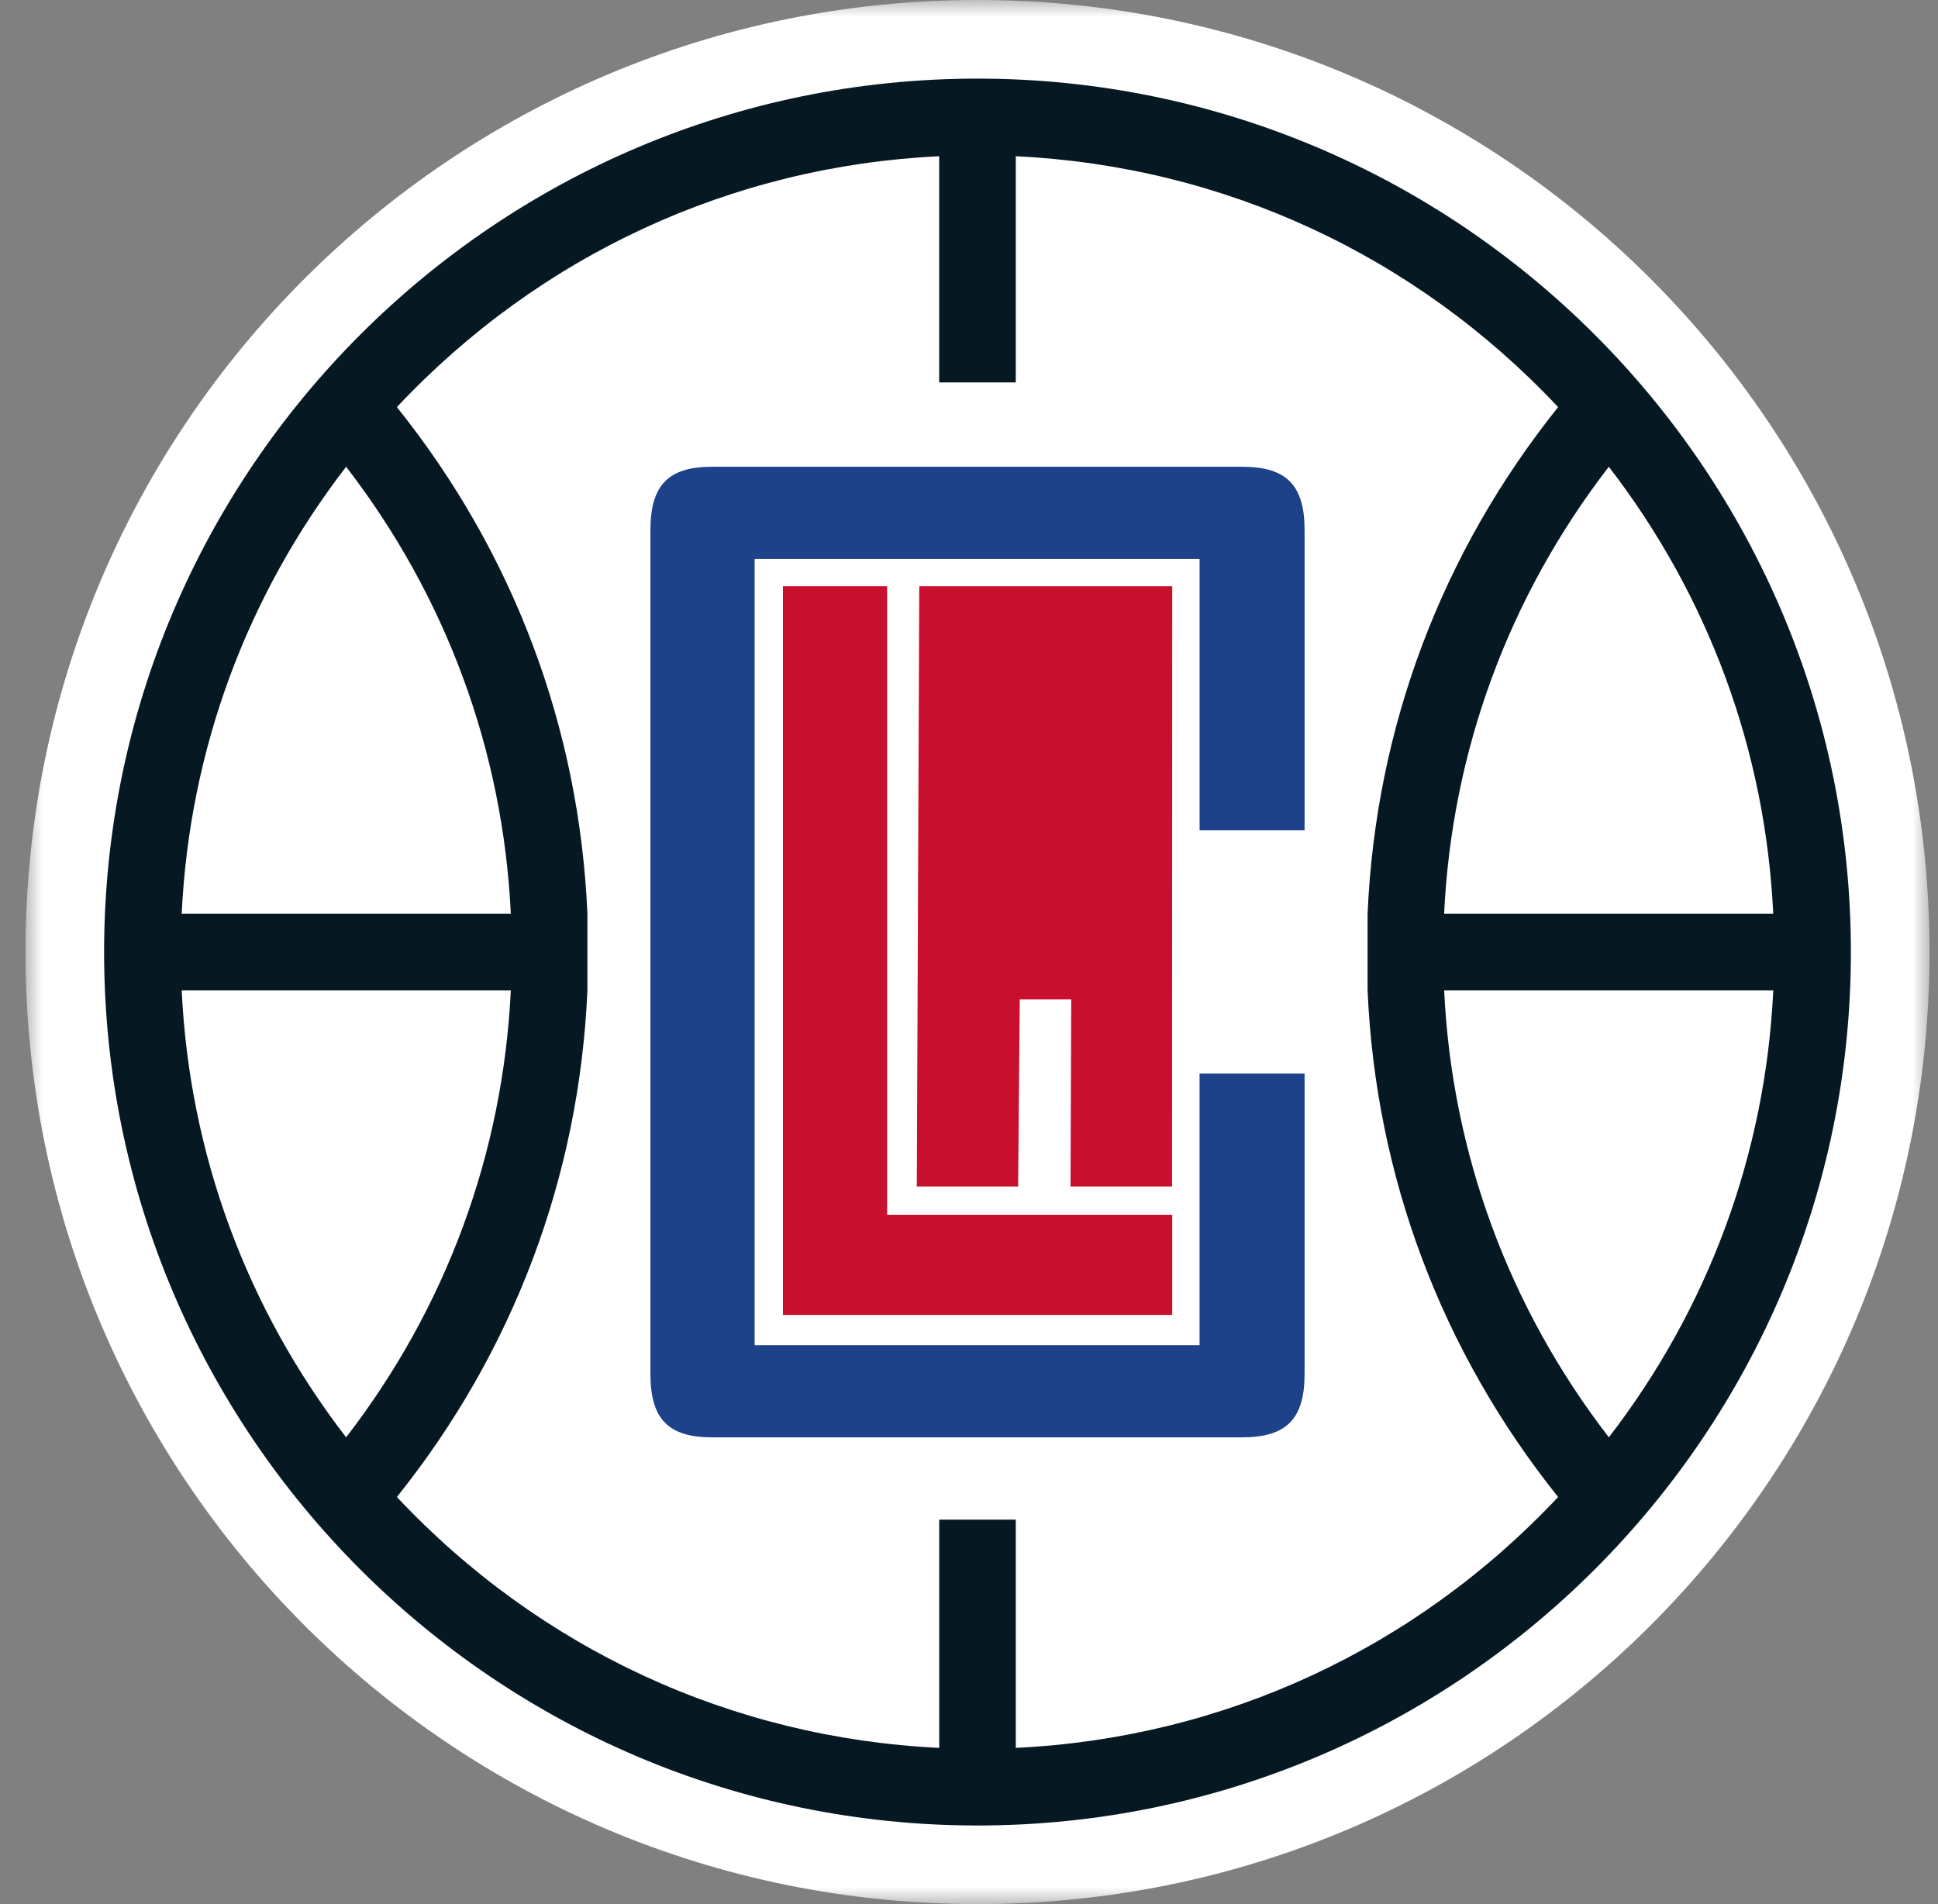 <svg xmlns="http://www.w3.org/2000/svg" xmlns:xlink="http://www.w3.org/1999/xlink" width="57" height="56" viewBox="0 0 57 56">
    <rect x="0" y="0" width="57" height="56" fill="#808080" stroke="none"/>
    <defs>
        <path id="8vwl33wora" d="M0 0L56 0 56 56 0 56z"/>
        <path id="ce8eh63bac" d="M0 56L56 56 56 0 0 0z"/>
    </defs>
    <g fill="none" fill-rule="evenodd">
        <g>
            <g>
                <g>
                    <g transform="translate(-462, -966) translate(-36, 966) translate(498.75, 0)">
                        <mask id="dopqszuuab" fill="#fff">
                            <use xlink:href="#8vwl33wora"/>
                        </mask>
                        <path fill="#FFF" fill-rule="nonzero" d="M0 28C0 12.536 12.536 0 28 0s28 12.536 28 28-12.536 28-28 28S0 43.464 0 28" mask="url(#dopqszuuab)"/>
                    </g>
                    <path fill="#061922" fill-rule="nonzero" d="M46.569 42.272c-2.944-3.817-4.616-8.355-4.844-13.146h9.68c-.228 4.795-1.898 9.334-4.836 13.146m-17.443 9.133v-6.713h-2.252v6.713c-6.097-.29-11.752-2.905-15.951-7.378 3.432-4.285 5.367-9.432 5.604-14.901v-2.252c-.237-5.47-2.172-10.617-5.604-14.901 4.199-4.473 9.854-7.088 15.95-7.378v6.652h2.253V4.595c6.097.29 11.752 2.905 15.951 7.378-3.431 4.284-5.367 9.431-5.604 14.901v2.252c.237 5.47 2.173 10.617 5.604 14.901-4.199 4.473-9.854 7.088-15.95 7.378M9.43 42.272c-2.938-3.812-4.608-8.35-4.836-13.146h9.68c-.229 4.791-1.9 9.33-4.844 13.146m0-28.545c2.944 3.818 4.616 8.356 4.844 13.147h-9.68c.228-4.795 1.898-9.334 4.836-13.147m37.138 0c2.938 3.813 4.608 8.351 4.836 13.147h-9.68c.228-4.79 1.9-9.33 4.844-13.147M28 2.312C13.835 2.312 2.312 13.835 2.312 28c0 14.164 11.523 25.688 25.688 25.688 14.164 0 25.688-11.524 25.688-25.688C53.688 13.835 42.164 2.312 28 2.312" transform="translate(-462, -966) translate(-36, 966) translate(498.75, 0)"/>
                    <path fill="#C8102E" fill-rule="nonzero" d="M22.277 17.241L22.277 38.672 33.727 38.672 33.727 35.726 25.342 35.726 25.342 17.241z" transform="translate(-462, -966) translate(-36, 966) translate(498.75, 0)"/>
                    <path fill="#1D428A" fill-rule="nonzero" d="M37.62 24.42v-8.83c0-1.323-.532-1.863-1.839-1.863H20.196c-1.29 0-1.816.54-1.816 1.863v24.82c0 1.323.526 1.863 1.816 1.863H35.78c1.307 0 1.84-.54 1.84-1.863v-8.84h-3.089v7.992H21.445V16.438h13.087v7.983h3.088z" transform="translate(-462, -966) translate(-36, 966) translate(498.75, 0)"/>
                    <g transform="translate(-462, -966) translate(-36, 966) translate(498.75, 0)">
                        <mask id="jusmdknv9d" fill="#fff">
                            <use xlink:href="#ce8eh63bac"/>
                        </mask>
                        <path fill="#C8102E" fill-rule="nonzero" d="M29.244 26.457h1.493v-6.27h-1.493v6.27zm4.478 8.44l.005-17.656h-7.44l-.072 17.655h2.98l.048-5.503h1.514l-.021 5.503h2.986z" mask="url(#jusmdknv9d)"/>
                    </g>
                </g>
            </g>
        </g>
    </g>
</svg>
